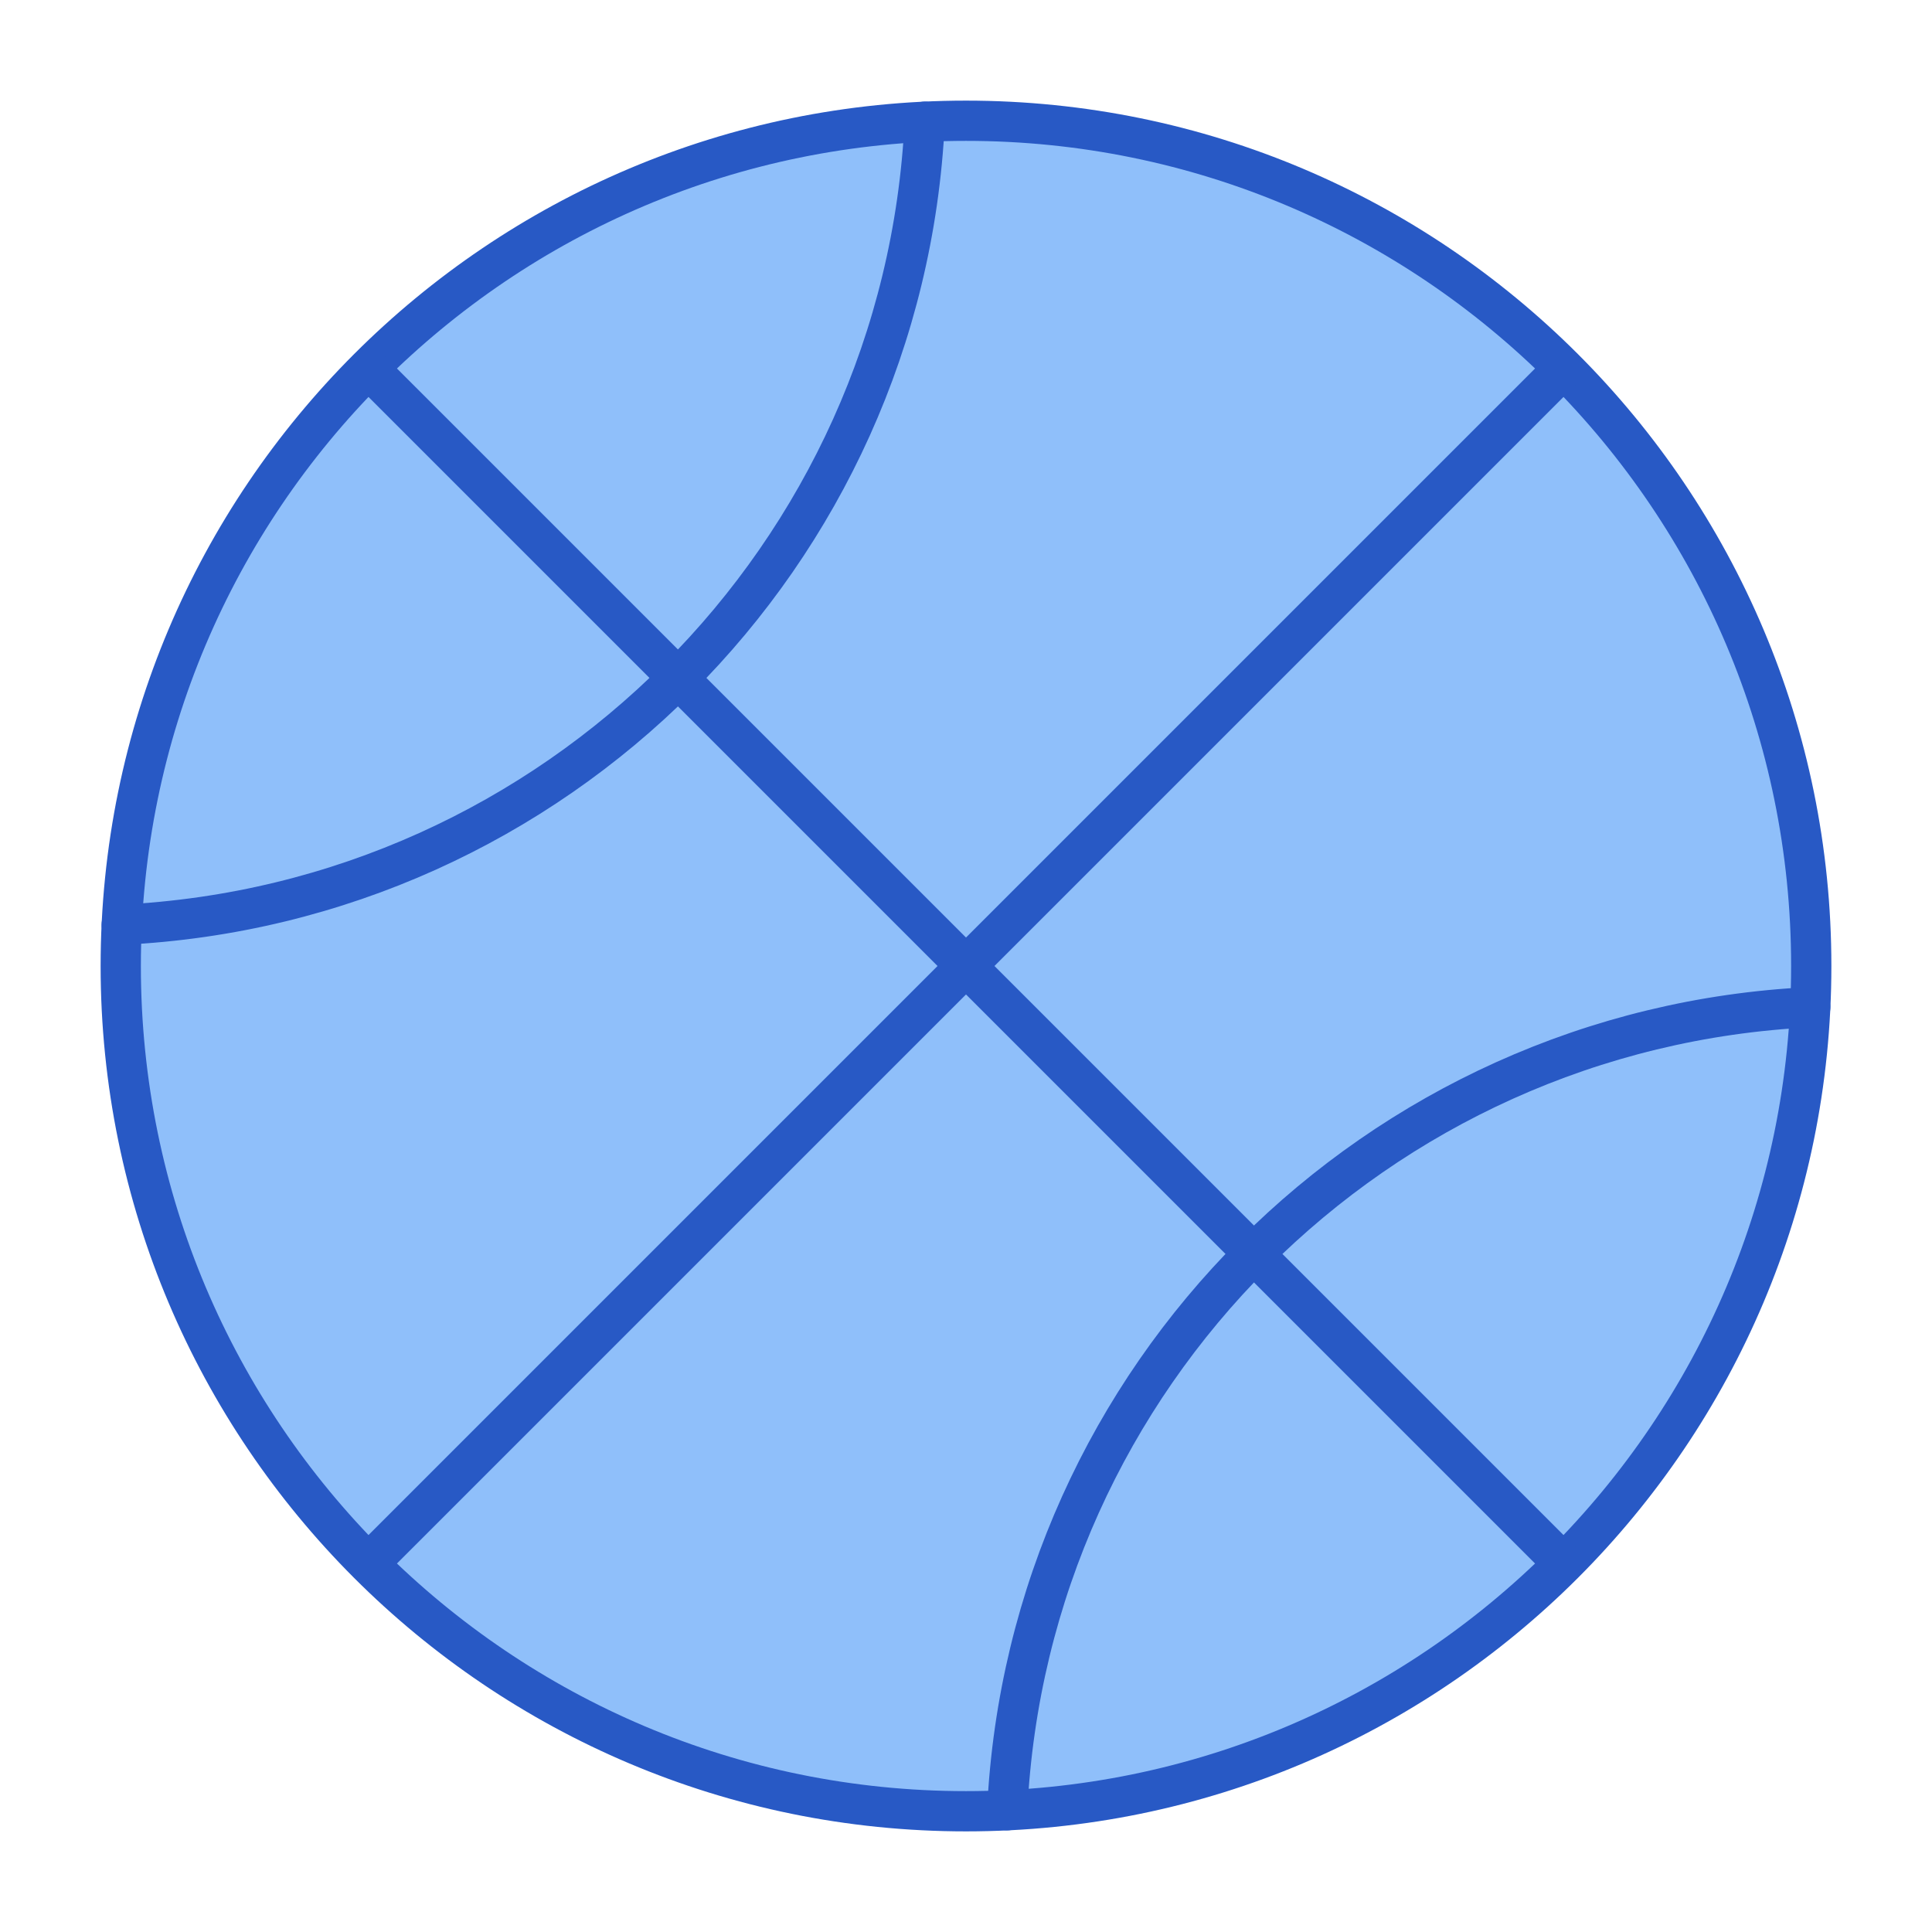 <svg xmlns="http://www.w3.org/2000/svg" fill="none" viewBox="0 0 48 48" id="Ball--Streamline-Plump">
  <desc>
    Ball Streamline Icon: https://streamlinehq.com
  </desc>
  <g id="ball--sports-ball-sport-basketball-shopping-catergories">
    <path id="Ellipse 27" fill="#8fbffa" d="M3 24c0 11.598 9.402 21 21 21s21 -9.402 21 -21S35.598 3 24 3 3 12.402 3 24Z" stroke-width="1"></path>
    <path id="Ellipse 26" stroke="#2859c5" stroke-linecap="round" stroke-linejoin="round" d="M3 24c0 11.598 9.402 21 21 21s21 -9.402 21 -21S35.598 3 24 3 3 12.402 3 24Z" stroke-width="1"></path>
    <path id="Intersect" stroke="#2859c5" stroke-linecap="round" stroke-linejoin="round" d="M44.975 25.024c-10.783 0.518 -19.433 9.168 -19.951 19.951" stroke-width="1"></path>
    <path id="Vector 1554" stroke="#2859c5" stroke-linecap="round" stroke-linejoin="round" d="m38.75 9.25 -29.5 29.5" stroke-width="1"></path>
    <path id="Vector 1555" stroke="#2859c5" stroke-linecap="round" stroke-linejoin="round" d="m9.25 9.25 29.5 29.5" stroke-width="1"></path>
    <path id="Intersect_2" stroke="#2859c5" stroke-linecap="round" stroke-linejoin="round" d="M22.974 3.024C22.455 13.806 13.806 22.455 3.024 22.974" stroke-width="1"></path>
  </g>
</svg>
